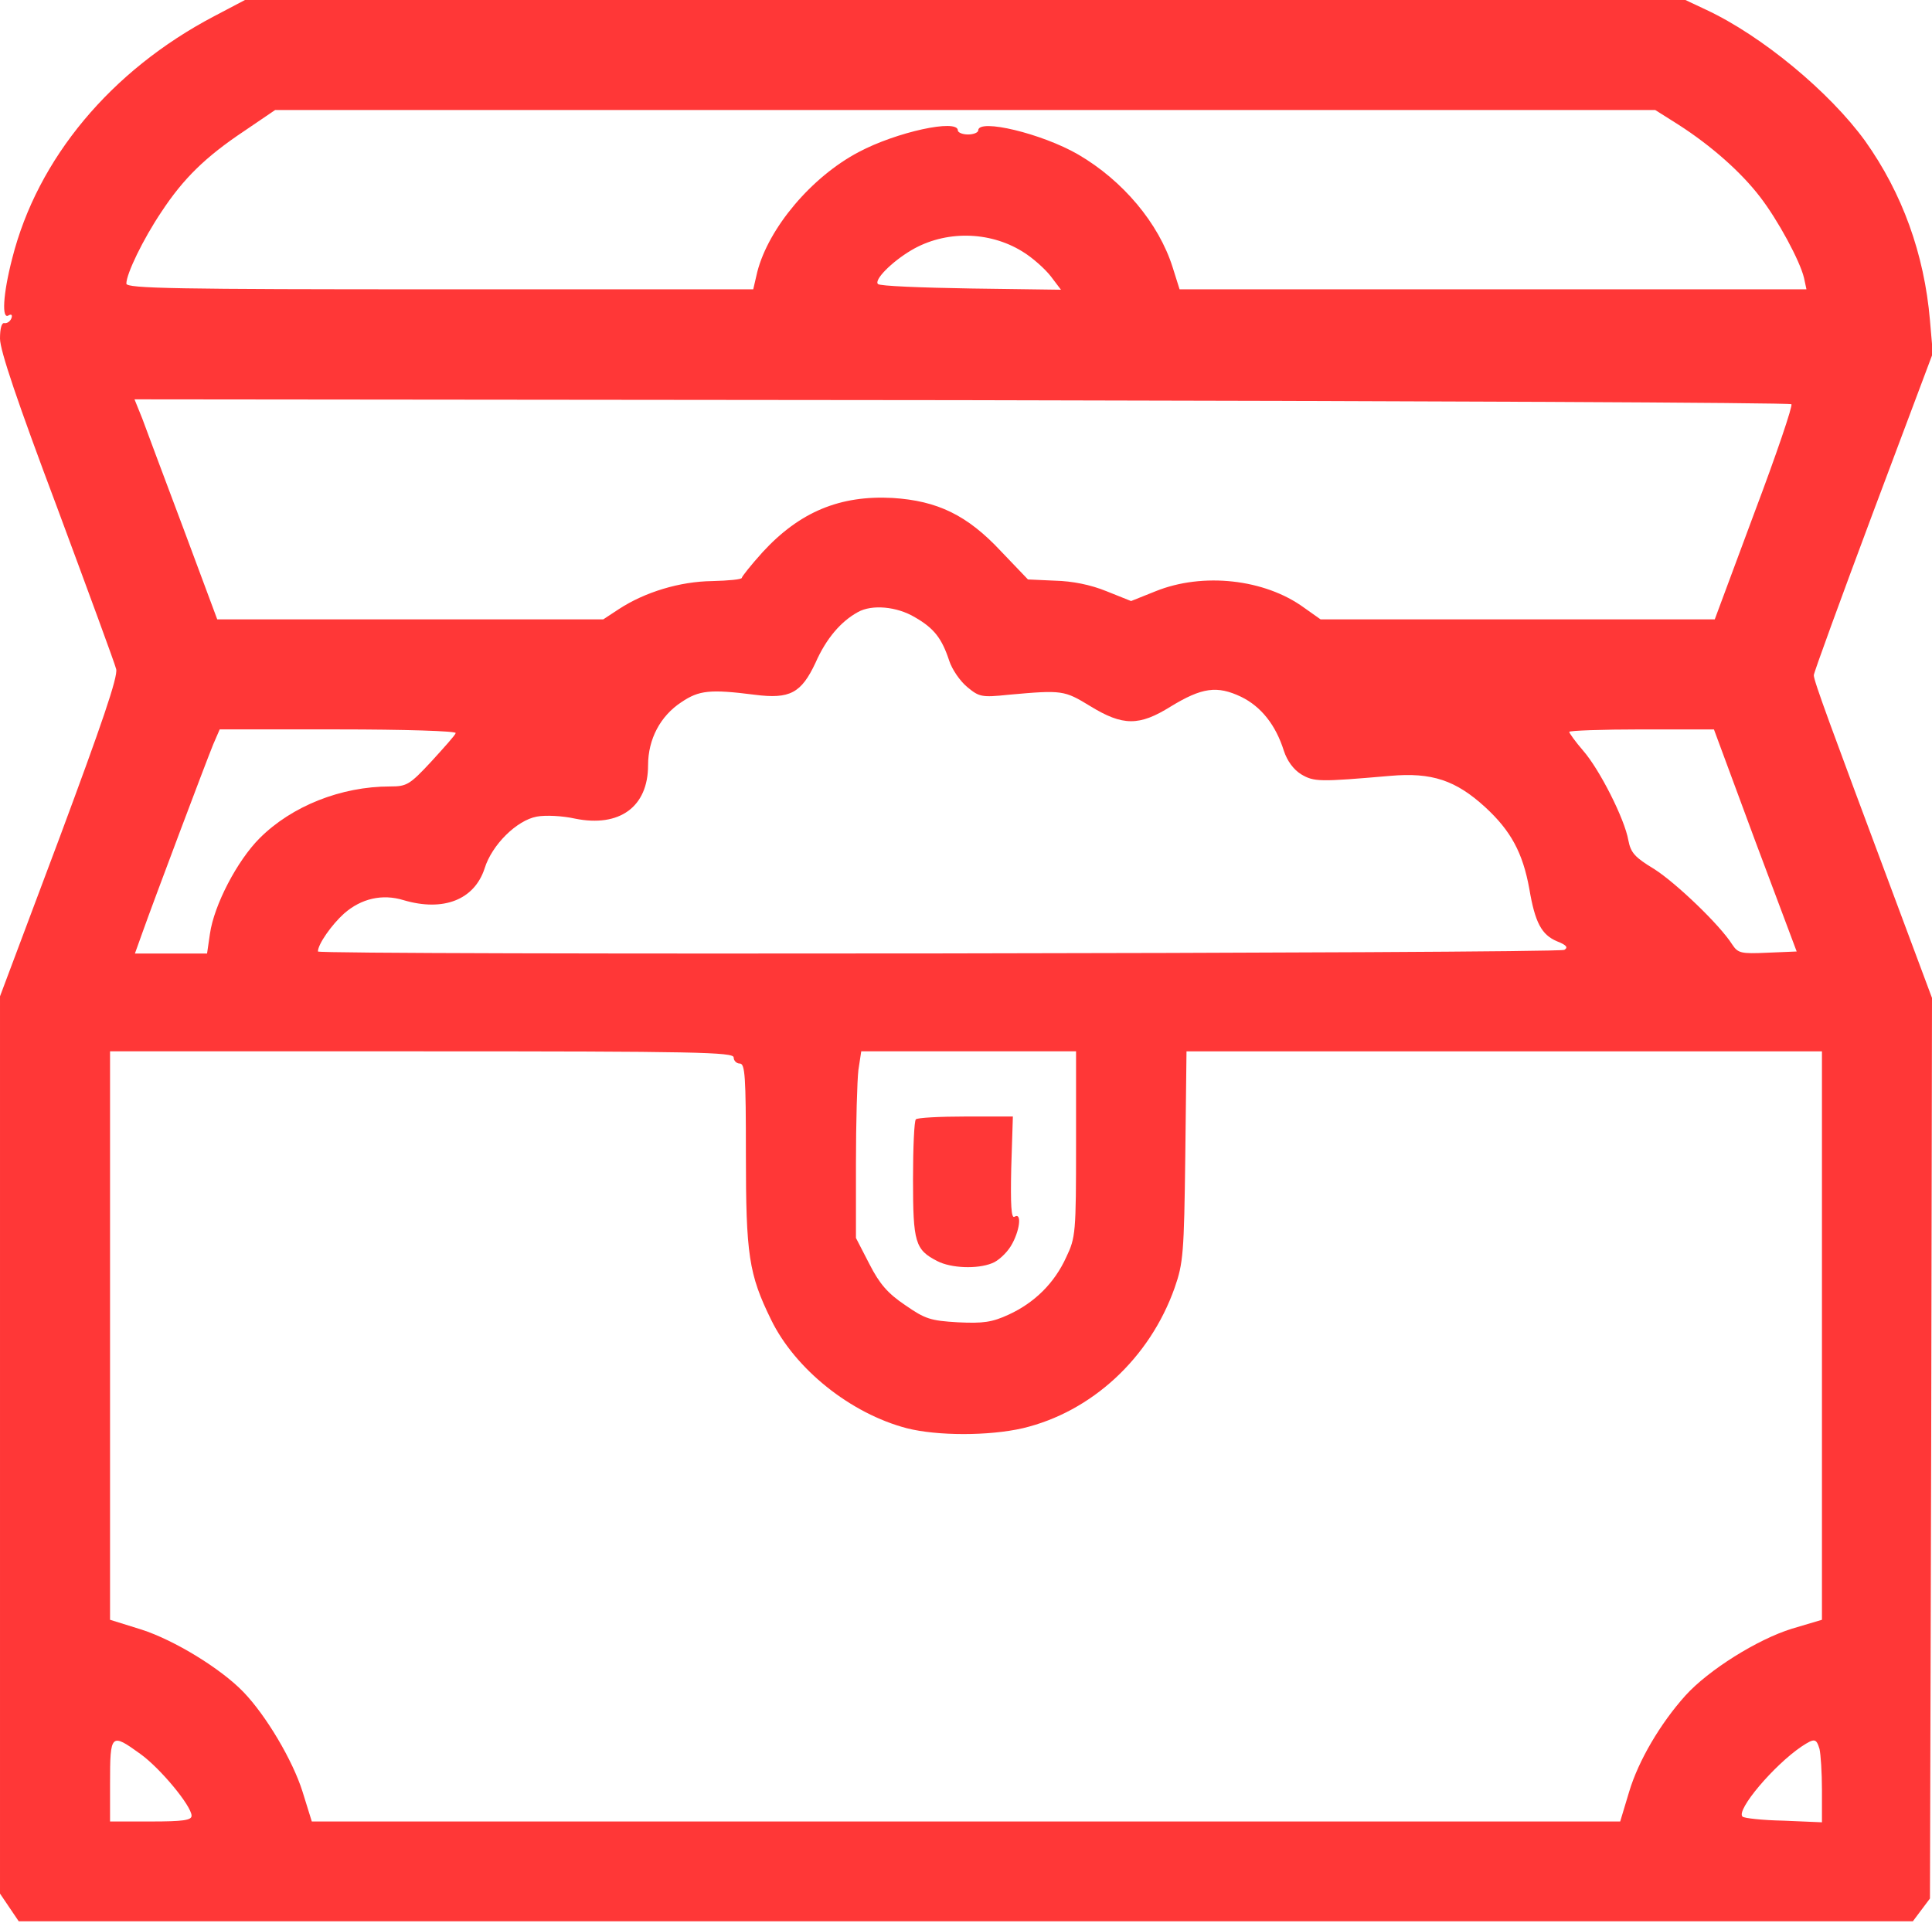 <svg width="474" height="472" xmlns="http://www.w3.org/2000/svg" preserveAspectRatio="xMidYMid meet">

 <g>
  <title>background</title>
  <rect fill="none" id="canvas_background" height="402" width="582" y="-1" x="-1"/>
 </g>
 <g>
  <title>Layer 1</title>
  <g id="svg_1" fill="#000000" transform="translate(0,472) scale(0.1,-0.1) ">
   <path fill="#ff3737" id="svg_2" d="m525,4680c-253,-133 -433,-349 -495,-594c-23,-89 -26,-151 -9,-140c7,4 10,1 7,-7c-3,-8 -11,-13 -17,-12c-7,2 -11,-13 -11,-38c0,-29 43,-156 140,-414c76,-205 142,-384 145,-397c5,-18 -36,-137 -139,-414l-146,-389l0,-1101l0,-1101l23,-34l23,-34l2323,0l2324,0l21,28l21,28l3,1105l2,1105l-94,252c-156,418 -196,526 -196,540c0,6 66,187 146,401l146,389l-7,81c-14,163 -68,312 -159,440c-87,120 -253,258 -390,322l-51,24l-1767,0l-1767,0l-76,-40zm3593,-266c81,-52 154,-117 200,-177c44,-57 98,-157 108,-199l6,-28l-769,0l-769,0l-17,54c-34,108 -122,213 -232,277c-88,51 -245,89 -245,59c0,-5 -11,-10 -25,-10c-14,0 -25,5 -25,10c0,29 -151,-4 -243,-53c-116,-61 -221,-186 -249,-294l-10,-43l-769,0c-645,0 -769,2 -769,14c0,24 41,109 86,176c54,82 108,135 204,199l75,51l1693,0l1693,0l57,-36zm-1610,-311c25,-15 56,-43 70,-61l25,-33l-220,3c-122,2 -225,6 -229,11c-10,10 33,54 82,83c83,49 191,47 272,-3zm1887,-375c4,-3 -37,-124 -91,-267l-97,-261l-484,0l-483,0l-41,29c-96,70 -248,87 -364,40l-60,-24l-60,24c-39,16 -84,25 -127,26l-66,3l-66,69c-83,89 -156,124 -266,131c-129,7 -228,-34 -319,-133c-28,-31 -51,-60 -51,-63c0,-4 -33,-7 -73,-8c-79,-1 -165,-27 -229,-69l-38,-25l-473,0l-474,0l-83,223c-46,122 -91,243 -101,270l-19,47l2029,-2c1116,-2 2032,-6 2036,-10zm-2150,-523c47,-27 66,-52 84,-107c7,-21 26,-49 44,-64c29,-24 35,-26 101,-19c133,12 137,11 201,-28c80,-49 120,-49 197,-1c77,47 114,52 173,24c49,-24 85,-69 105,-133c8,-24 23,-45 42,-57c32,-19 45,-19 219,-4c102,9 161,-11 233,-77c63,-58 92,-112 108,-200c14,-83 30,-113 68,-129c23,-9 28,-15 18,-21c-14,-9 -3058,-13 -3058,-4c0,18 34,66 64,93c42,37 94,49 146,33c98,-29 174,1 199,78c18,58 79,118 128,127c21,4 63,2 94,-5c109,-22 179,29 179,131c0,64 30,121 82,155c43,29 70,32 180,18c86,-11 114,4 149,79c26,59 62,101 104,124c34,19 95,14 140,-13zm-1127,-284c-1,-5 -29,-36 -60,-70c-53,-57 -60,-61 -101,-61c-120,0 -241,-48 -320,-127c-55,-55 -112,-164 -122,-235l-7,-48l-89,0l-88,0l19,53c27,76 155,416 173,460l16,37l291,0c162,0 290,-4 288,-9zm3188,-264l102,-272l-72,-3c-65,-3 -72,-1 -86,20c-31,49 -138,151 -191,185c-48,29 -58,40 -64,71c-9,52 -70,173 -111,220c-19,22 -34,43 -34,46c0,3 80,6 178,6l177,0l101,-273zm-2506,-532c0,-8 7,-15 15,-15c13,0 15,-31 15,-223c0,-246 7,-294 62,-406c59,-121 195,-230 333,-266c75,-19 201,-19 284,0c169,40 312,172 373,345c21,60 23,85 26,323l3,257l780,0l779,0l0,-697l0,-698l-74,-22c-84,-26 -204,-101 -261,-164c-61,-68 -115,-159 -138,-236l-22,-73l-1605,0l-1605,0l-23,74c-24,76 -89,186 -145,244c-55,57 -169,127 -250,153l-77,24l0,698l0,697l765,0c673,0 765,-2 765,-15zm840,-212c0,-218 -1,-230 -24,-278c-29,-64 -78,-112 -141,-141c-41,-19 -63,-22 -125,-19c-67,4 -80,8 -129,42c-43,29 -63,52 -88,101l-33,64l0,182c0,101 3,204 6,230l7,46l263,0l264,0l0,-227zm-2296,-1497c49,-35 126,-128 126,-152c0,-11 -21,-14 -100,-14l-100,0l0,93c0,123 2,125 74,73zm4120,12c3,-13 6,-58 6,-101l0,-79l-94,4c-52,1 -97,6 -101,10c-16,16 77,126 145,172c32,21 36,20 44,-6z"/>
   <path fill="#ff3737" id="svg_3" d="m2247,1973c-4,-3 -7,-70 -7,-147c0,-155 5,-173 60,-201c33,-17 97,-20 134,-5c14,5 35,24 46,42c22,36 28,84 9,72c-8,-5 -10,29 -8,120l4,126l-116,0c-64,0 -119,-3 -122,-7z"/>
  </g>
 </g>
</svg>